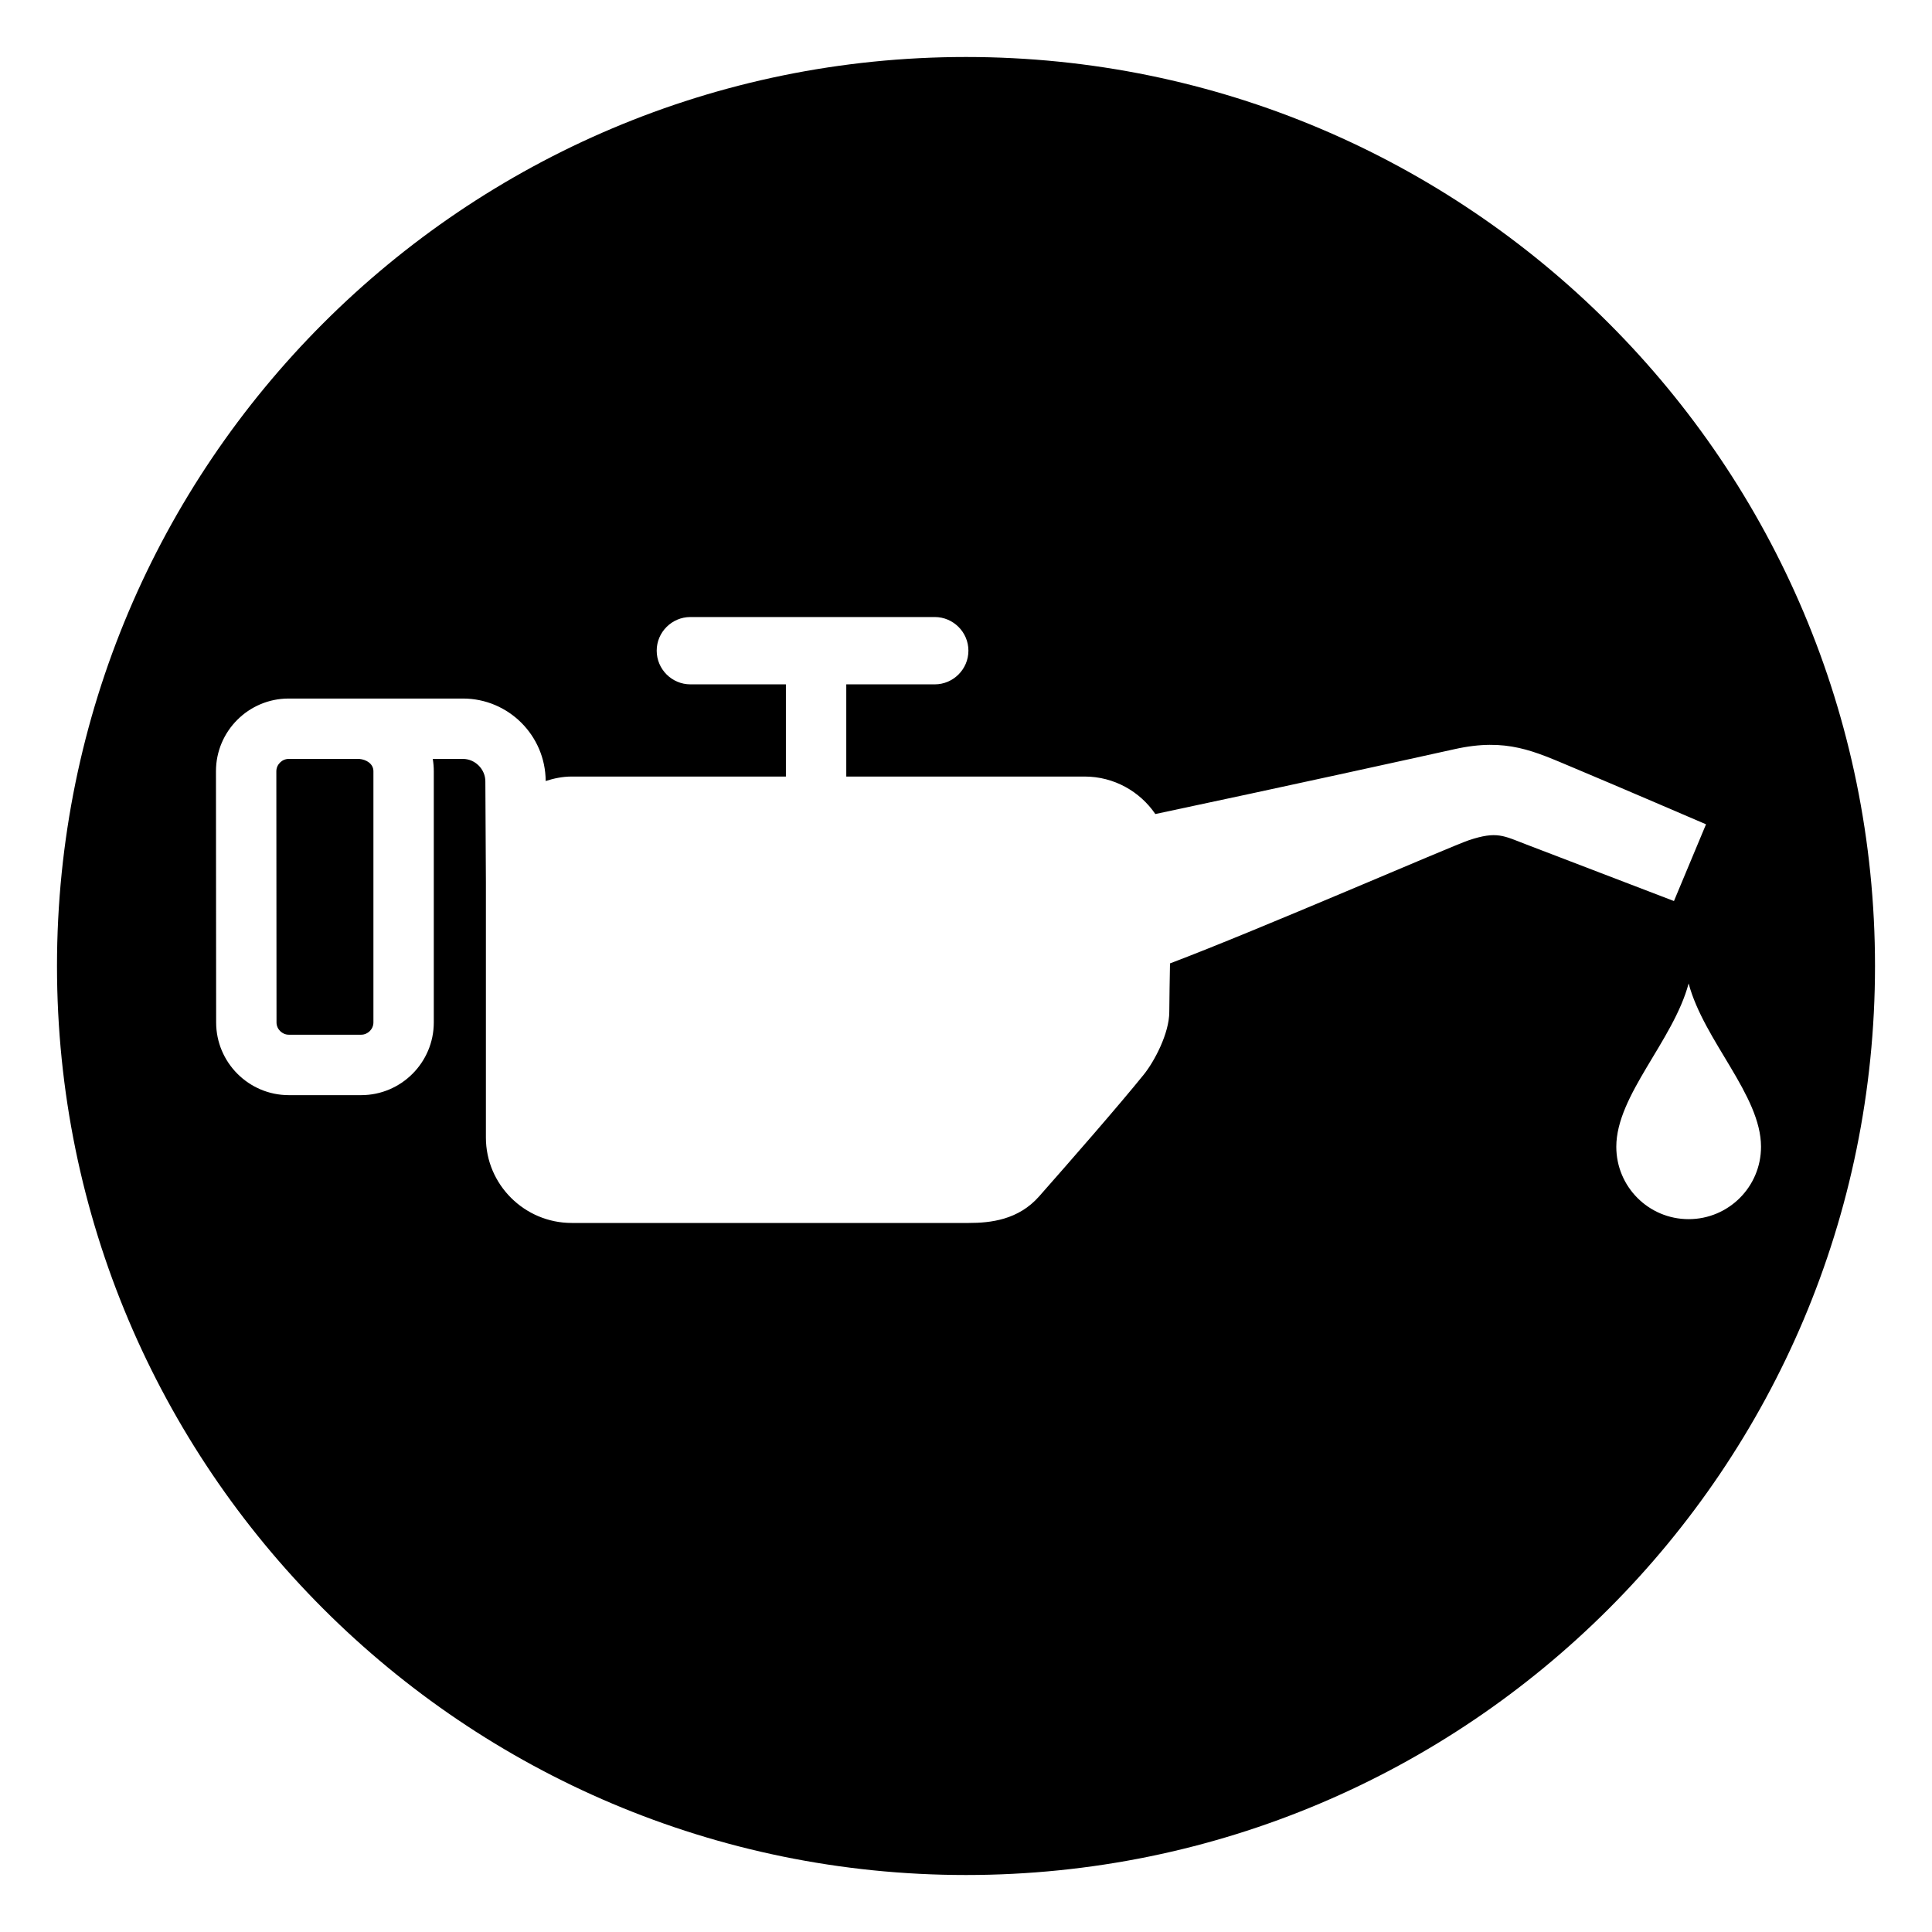 <svg width="64" height="64" viewBox="0 0 64 64" xmlns="http://www.w3.org/2000/svg"><title>03015oilchangeC</title><path d="M32 1.888c-16.63 0-30.112 13.482-30.112 30.112s13.482 30.112 30.112 30.112 30.112-13.482 30.112-30.112-13.482-30.112-30.112-30.112zm18.566 26.088c-.76-.29-.976-.452-1.904-.144-.578.192-6.982 2.978-9.904 4.082-.006.38-.024 1.272-.024 1.608 0 .708-.494 1.64-.846 2.076-.832 1.032-2.466 2.9-3.466 4.034-.688.78-1.608.88-2.332.88h-13.152c-1.562 0-2.842-1.27-2.842-2.83v-8.464l-.018-3.334c0-.404-.34-.744-.742-.744h-1c.022.132.034.27.034.408v8.322c0 1.326-1.08 2.408-2.406 2.408h-2.398c-1.326 0-2.406-1.082-2.406-2.408l-.006-8.322c0-1.328 1.08-2.408 2.408-2.408h5.774c1.506 0 2.734 1.224 2.74 2.732.274-.088.56-.148.862-.148h7.096v-3.054h-3.164c-.614 0-1.116-.502-1.116-1.116 0-.612.502-1.114 1.116-1.114h8.096c.612 0 1.114.502 1.114 1.114 0 .614-.502 1.116-1.114 1.116h-2.932v3.054h7.896c.972 0 1.832.494 2.342 1.242 4.25-.9 8.67-1.874 9.908-2.148 1.73-.388 2.646.072 3.932.61 1.326.554 4.402 1.878 4.402 1.878l-1.062 2.542s-2.776-1.066-4.886-1.872zm5.372 12.41c-1.324 0-2.396-1.072-2.396-2.398 0-1.708 1.888-3.508 2.396-5.41.508 1.902 2.398 3.702 2.398 5.41 0 1.326-1.074 2.398-2.398 2.398zm-44.038-15.246h-2.338c-.22 0-.408.188-.408.408l.006 8.322c0 .222.186.406.406.406h2.398c.22 0 .406-.184.406-.406v-8.322c0-.244-.23-.388-.47-.408z"/></svg>
